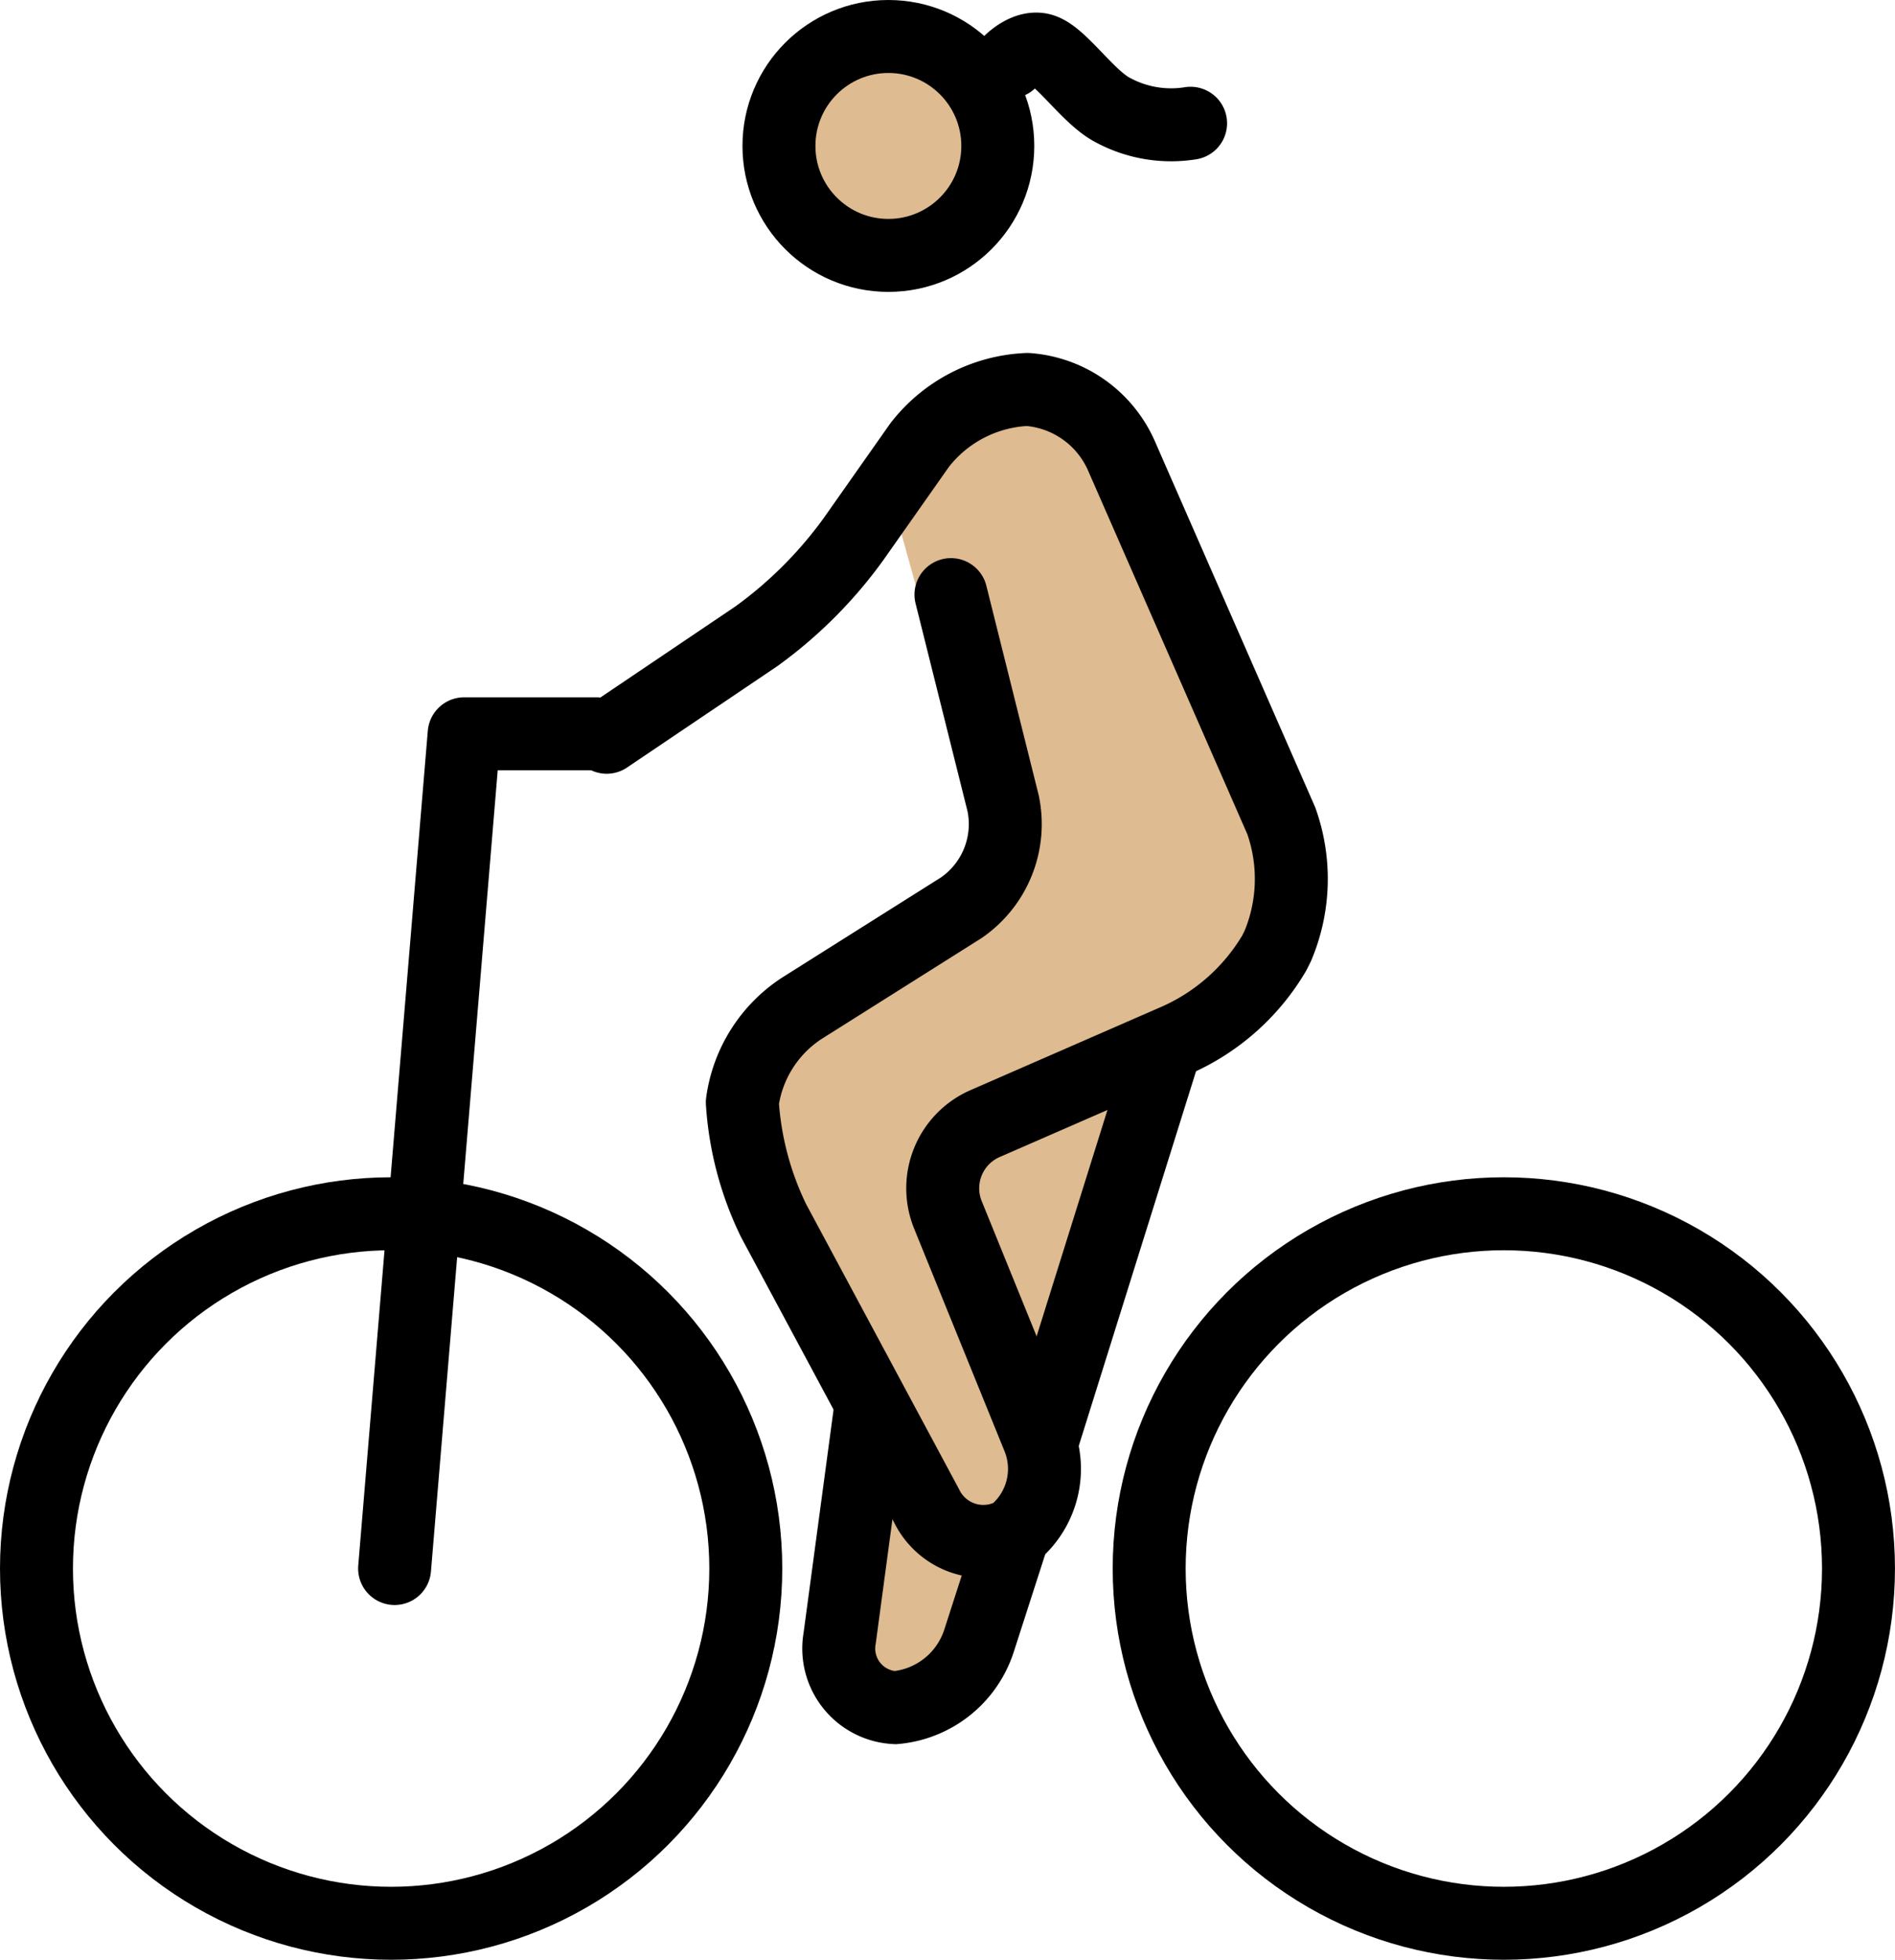<?xml version="1.0" encoding="UTF-8" standalone="no"?>
<svg
   id="emoji"
   viewBox="0 0 51.952 53.712"
   version="1.1"
   sodipodi:docname="1f6b4-1f3fc-200d-2640-fe0f.svg"
   width="51.952"
   height="53.712"
   xmlns:inkscape="http://www.inkscape.org/namespaces/inkscape"
   xmlns:sodipodi="http://sodipodi.sourceforge.net/DTD/sodipodi-0.dtd"
   xmlns="http://www.w3.org/2000/svg"
   xmlns:svg="http://www.w3.org/2000/svg">
  <defs
     id="defs7" />
  <sodipodi:namedview
     id="namedview7"
     pagecolor="#ffffff"
     bordercolor="#000000"
     borderopacity="0.25"
     inkscape:showpageshadow="2"
     inkscape:pageopacity="0.0"
     inkscape:pagecheckerboard="0"
     inkscape:deskcolor="#d1d1d1" />
  <g
     id="color"
     transform="translate(-8.438,-6.581)" />
  <g
     id="skin"
     transform="translate(-8.438,-6.581)">
    <circle
       cx="32.793"
       cy="10.581"
       r="2.86"
       fill="#debb90"
       id="circle1" />
    <path
       fill="#debb90"
       d="m 32.793,19.923 1.907,-2.764 3.622,0.095 6.006,13.441 -2.002,3.623 -2.383,2.383 -2.955,10.677 -3.241,6.387 -2.288,-1.907 0.858,-6.768 -3.622,-6.673 0.095,-3.146 7.626,-4.766 -2.669,-7.15"
       id="path1" />
  </g>
  <g
     id="line"
     transform="translate(-8.438,-6.581)">
    <circle
       cx="19.161"
       cy="49.57"
       r="9.723"
       fill="none"
       stroke="#000000"
       stroke-miterlimit="10"
       stroke-width="2"
       id="circle2" />
    <circle
       cx="49.666"
       cy="49.57"
       r="9.723"
       fill="none"
       stroke="#000000"
       stroke-miterlimit="10"
       stroke-width="2"
       id="circle3" />
    <path
       fill="none"
       stroke="#000000"
       stroke-linecap="round"
       stroke-linejoin="round"
       stroke-width="2"
       d="m 19.256,49.57 1.907,-22.878 h 3.622"
       id="path3" />
    <circle
       cx="32.793"
       cy="10.581"
       r="3"
       fill="none"
       stroke="#000000"
       stroke-miterlimit="10"
       stroke-width="2"
       id="circle4" />
    <path
       fill="none"
       stroke="#000000"
       stroke-linecap="round"
       stroke-linejoin="round"
       stroke-width="2"
       d="m 25.071,26.787 4.099,-2.764 a 11.819,11.819 0 0 0 2.669,-2.669 l 1.811,-2.574 a 3.942,3.942 0 0 1 2.955,-1.525 3.055,3.055 0 0 1 2.574,1.811 l 4.385,10.009 a 4.742,4.742 0 0 1 -0.095,3.432 l -0.095,0.191 A 5.875,5.875 0 0 1 40.705,35.08 l -5.243,2.288 a 1.935,1.935 0 0 0 -1.049,2.478 l 2.478,6.101 a 2.285,2.285 0 0 1 -0.667,2.669 1.73,1.73 0 0 1 -2.383,-0.763 L 29.647,40.037 a 8.648,8.648 0 0 1 -0.858,-3.241 3.666,3.666 0 0 1 1.621,-2.574 l 4.385,-2.764 a 2.784,2.784 0 0 0 1.144,-2.86 l -1.43,-5.72"
       id="path4" />
    <path
       fill="none"
       stroke="#000000"
       stroke-miterlimit="10"
       stroke-width="2"
       d="m 36.224,48.617 -0.953,2.955 a 2.661,2.661 0 0 1 -2.288,1.811 1.622,1.622 0 0 1 -1.525,-1.907 L 32.316,45.09"
       id="path5" />
    <path
       fill="none"
       stroke="#000000"
       stroke-miterlimit="10"
       stroke-width="2"
       d="M 40.419,35.176 36.987,46.138"
       id="path6" />
    <path
       fill="none"
       stroke="#000000"
       stroke-linecap="round"
       stroke-linejoin="round"
       stroke-width="2"
       d="m 36.125,8.278 c 0,0 0.458,-0.472 0.898,-0.323 0.517,0.175 1.248,1.289 1.914,1.638 a 3.364,3.364 0 0 0 2.141,0.366"
       id="path7" />
  </g>
</svg>
